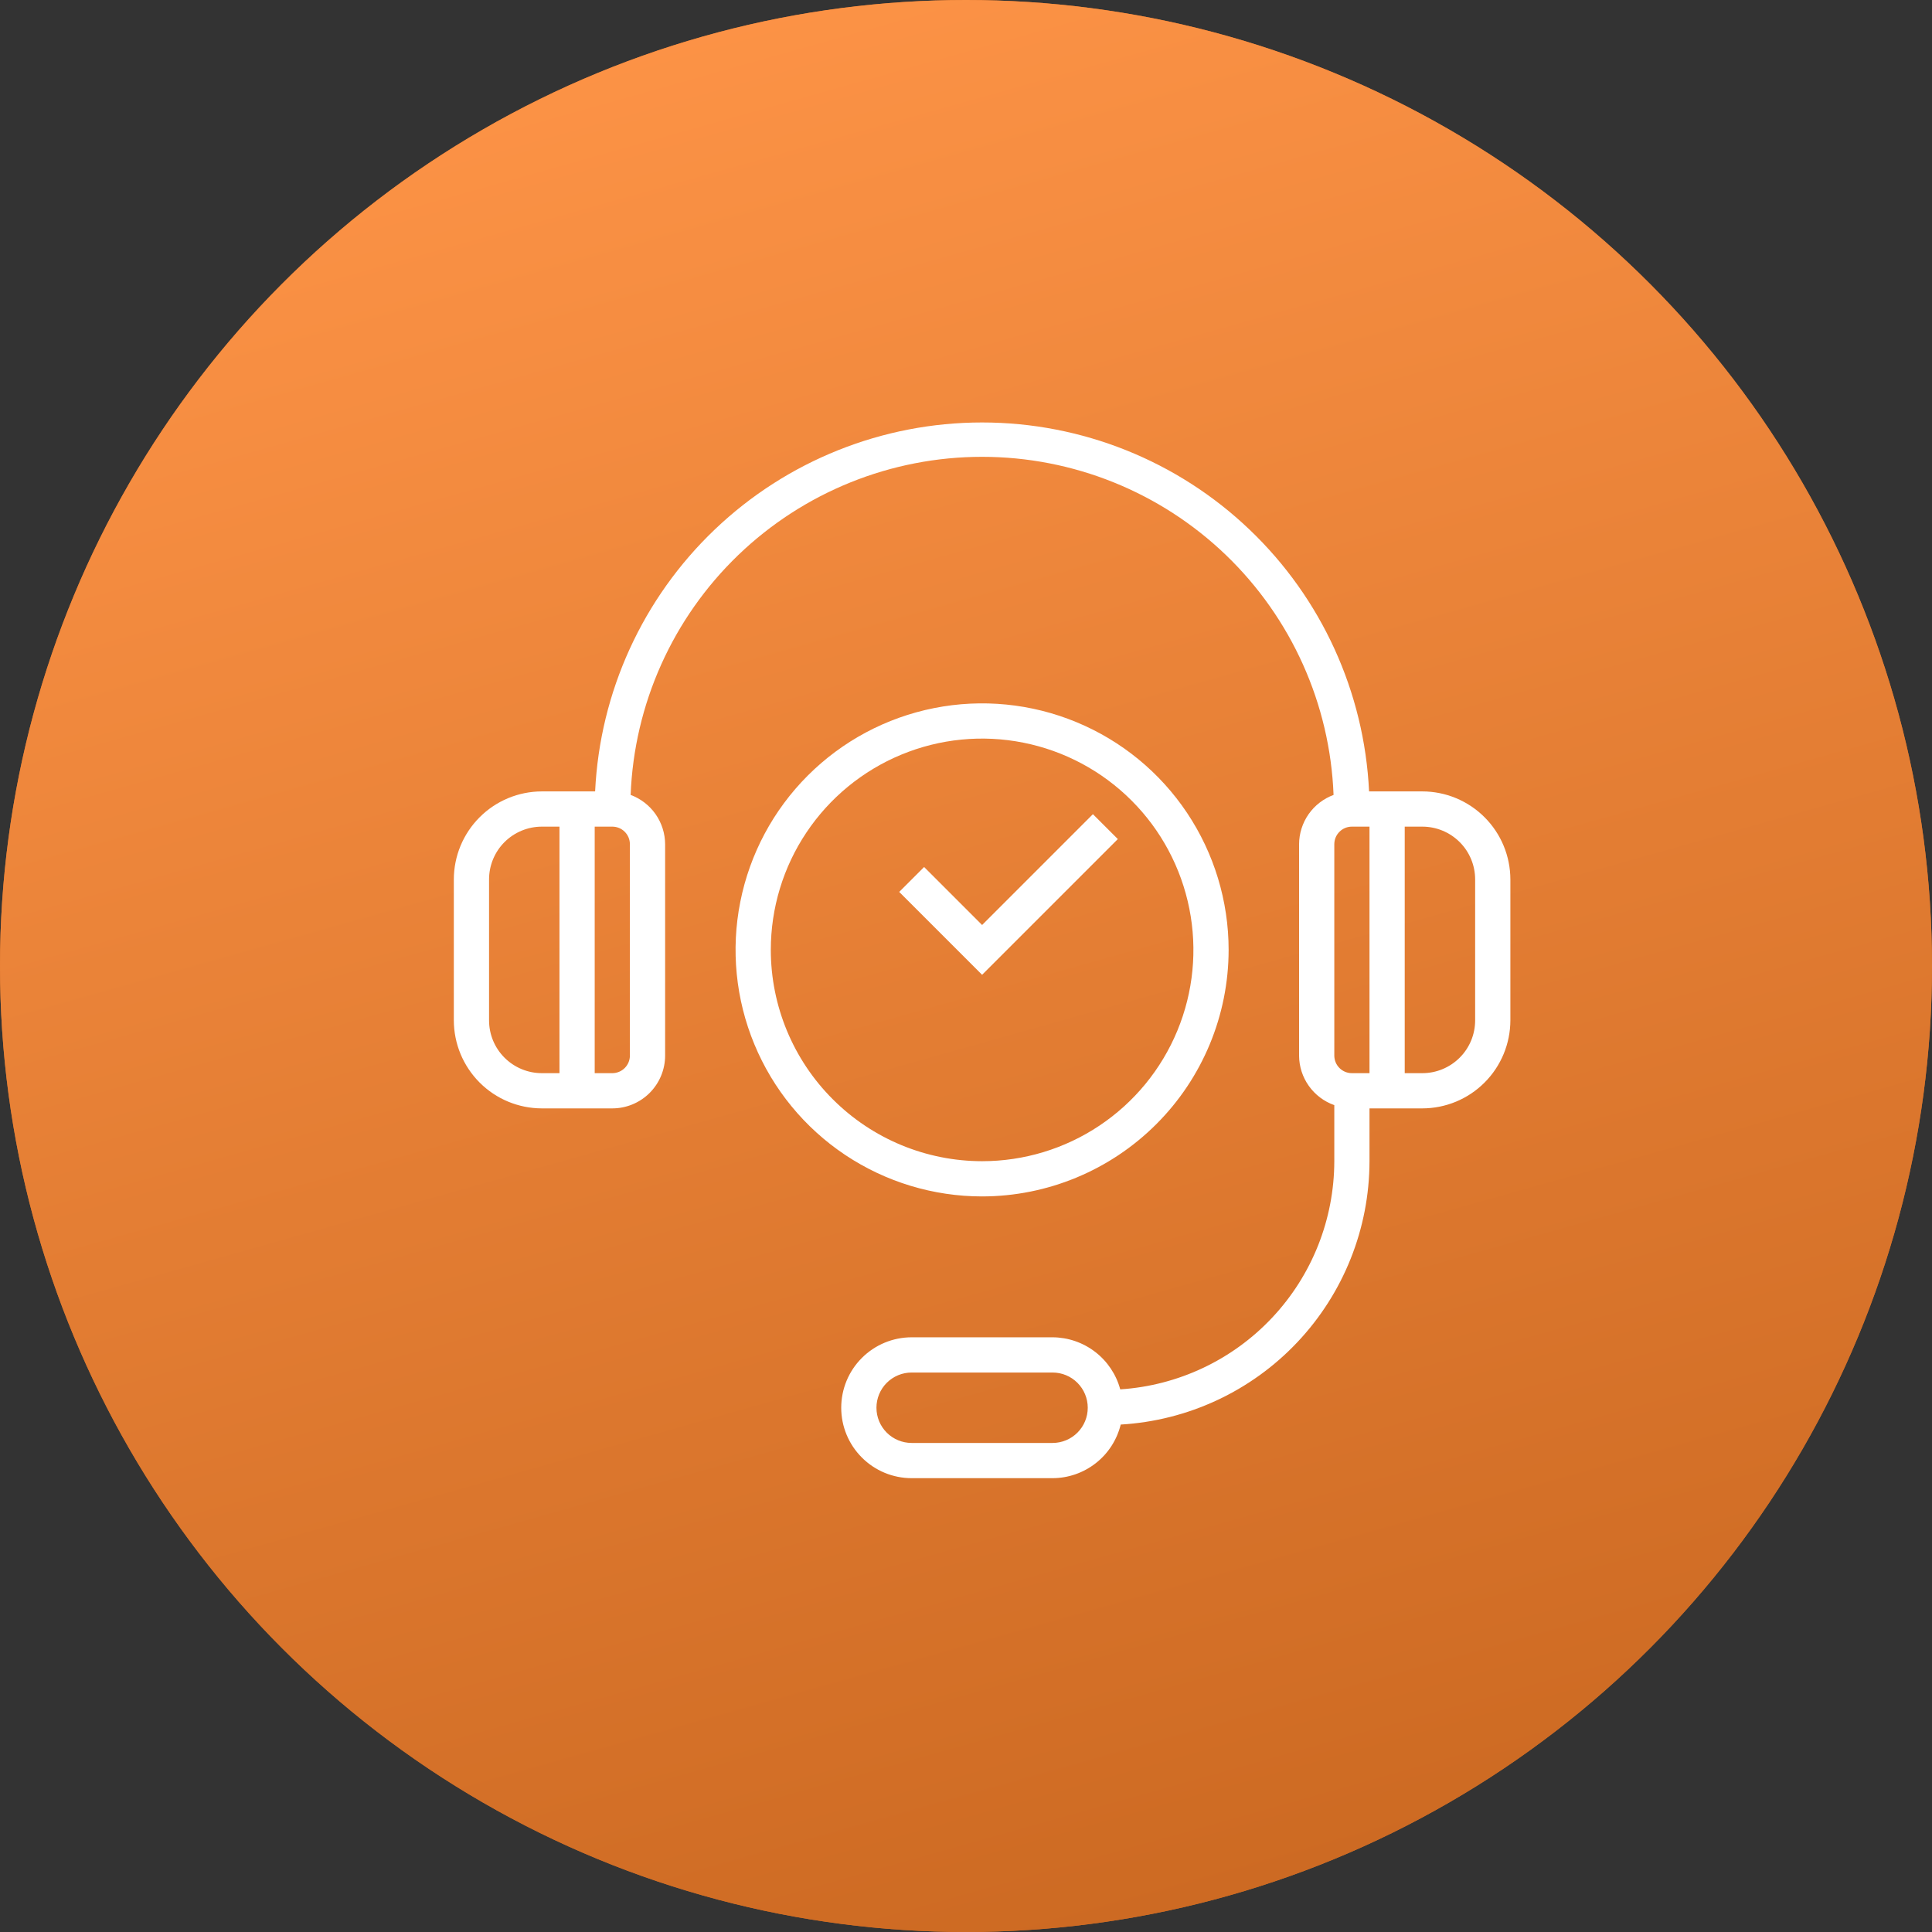 <svg width="60" height="60" viewBox="0 0 60 60" fill="none" xmlns="http://www.w3.org/2000/svg">
<rect x="0" y="0" width="60" height="60" fill="#333333" stroke="none"/>
<circle cx="30" cy="30" r="30" fill="#D06D25"/>
<circle cx="30" cy="30" r="30" fill="url(#paint0_linear)"/>
<path d="M44.172 24.578H42.518C42.37 21.49 41.04 18.577 38.802 16.444C36.565 14.31 33.592 13.12 30.5 13.12C27.408 13.12 24.435 14.31 22.198 16.444C19.96 18.577 18.63 21.49 18.482 24.578H16.828C16.103 24.579 15.408 24.867 14.896 25.38C14.383 25.892 14.095 26.587 14.094 27.312V31.687C14.095 32.412 14.383 33.107 14.896 33.62C15.408 34.133 16.103 34.421 16.828 34.422H19.016C19.451 34.422 19.868 34.249 20.176 33.941C20.483 33.633 20.656 33.216 20.656 32.781V26.219C20.655 25.885 20.551 25.559 20.36 25.285C20.169 25.012 19.898 24.803 19.585 24.687C19.694 21.866 20.892 19.196 22.927 17.238C24.962 15.281 27.676 14.187 30.5 14.187C33.324 14.187 36.038 15.281 38.073 17.238C40.108 19.196 41.306 21.866 41.415 24.687C41.102 24.803 40.831 25.012 40.64 25.285C40.449 25.559 40.345 25.885 40.344 26.219V32.781C40.345 33.119 40.451 33.449 40.647 33.724C40.843 34 41.119 34.208 41.438 34.321V36.062C41.435 37.866 40.747 39.602 39.512 40.917C38.278 42.233 36.59 43.03 34.79 43.148C34.665 42.685 34.392 42.277 34.012 41.985C33.632 41.692 33.167 41.533 32.688 41.531H28.312C27.732 41.531 27.176 41.762 26.766 42.172C26.355 42.582 26.125 43.138 26.125 43.719C26.125 44.299 26.355 44.855 26.766 45.265C27.176 45.676 27.732 45.906 28.312 45.906H32.688C33.176 45.905 33.649 45.74 34.033 45.438C34.417 45.137 34.688 44.715 34.805 44.241C36.892 44.119 38.855 43.205 40.29 41.684C41.726 40.164 42.528 38.153 42.531 36.062V34.422H44.172C44.897 34.421 45.592 34.133 46.104 33.62C46.617 33.107 46.905 32.412 46.906 31.687V27.312C46.905 26.587 46.617 25.892 46.104 25.38C45.592 24.867 44.897 24.579 44.172 24.578ZM17.375 33.328H16.828C16.393 33.328 15.976 33.155 15.668 32.847C15.36 32.54 15.188 32.123 15.188 31.687V27.312C15.188 26.877 15.36 26.46 15.668 26.152C15.976 25.845 16.393 25.672 16.828 25.672H17.375V33.328ZM19.562 32.781C19.562 32.926 19.505 33.065 19.402 33.168C19.3 33.27 19.161 33.328 19.016 33.328H18.469V25.672H19.016C19.161 25.672 19.3 25.729 19.402 25.832C19.505 25.934 19.562 26.073 19.562 26.219V32.781ZM32.688 44.812H28.312C28.022 44.812 27.744 44.697 27.539 44.492C27.334 44.287 27.219 44.009 27.219 43.719C27.219 43.428 27.334 43.15 27.539 42.945C27.744 42.74 28.022 42.625 28.312 42.625H32.688C32.978 42.625 33.256 42.74 33.461 42.945C33.666 43.15 33.781 43.428 33.781 43.719C33.781 44.009 33.666 44.287 33.461 44.492C33.256 44.697 32.978 44.812 32.688 44.812ZM42.531 33.328H41.984C41.839 33.328 41.7 33.27 41.598 33.168C41.495 33.065 41.438 32.926 41.438 32.781V26.219C41.438 26.073 41.495 25.934 41.598 25.832C41.7 25.729 41.839 25.672 41.984 25.672H42.531V33.328ZM45.812 31.687C45.812 32.123 45.64 32.54 45.332 32.847C45.024 33.155 44.607 33.328 44.172 33.328H43.625V25.672H44.172C44.607 25.672 45.024 25.845 45.332 26.152C45.64 26.46 45.812 26.877 45.812 27.312V31.687Z" fill="white"/>
<path d="M38.156 29.5C38.156 27.986 37.707 26.506 36.866 25.246C36.025 23.987 34.829 23.006 33.43 22.427C32.031 21.847 30.491 21.695 29.006 21.991C27.521 22.286 26.157 23.015 25.086 24.086C24.015 25.157 23.286 26.521 22.991 28.006C22.695 29.491 22.847 31.031 23.427 32.43C24.006 33.829 24.987 35.025 26.246 35.866C27.506 36.707 28.986 37.156 30.5 37.156C32.53 37.154 34.476 36.347 35.911 34.911C37.347 33.476 38.154 31.53 38.156 29.5ZM23.938 29.5C23.938 28.202 24.322 26.933 25.044 25.854C25.765 24.775 26.79 23.934 27.989 23.437C29.188 22.94 30.507 22.81 31.78 23.064C33.053 23.317 34.223 23.942 35.14 24.86C36.058 25.777 36.683 26.947 36.936 28.22C37.19 29.493 37.06 30.812 36.563 32.011C36.066 33.211 35.225 34.235 34.146 34.956C33.067 35.678 31.798 36.062 30.5 36.062C28.76 36.061 27.092 35.369 25.862 34.138C24.631 32.908 23.939 31.24 23.938 29.5Z" fill="white"/>
<path d="M34.715 26.058L33.941 25.285L30.5 28.727L28.699 26.926L27.926 27.699L30.5 30.273L34.715 26.058Z" fill="white"/>
<defs>
<linearGradient id="paint0_linear" x1="11" y1="1.19008e-07" x2="33.2" y2="78.798" gradientUnits="userSpaceOnUse">
<stop stop-color="#FF9548"/>
<stop offset="1" stop-color="#BF5E18"/>
</linearGradient>
</defs>
</svg>
